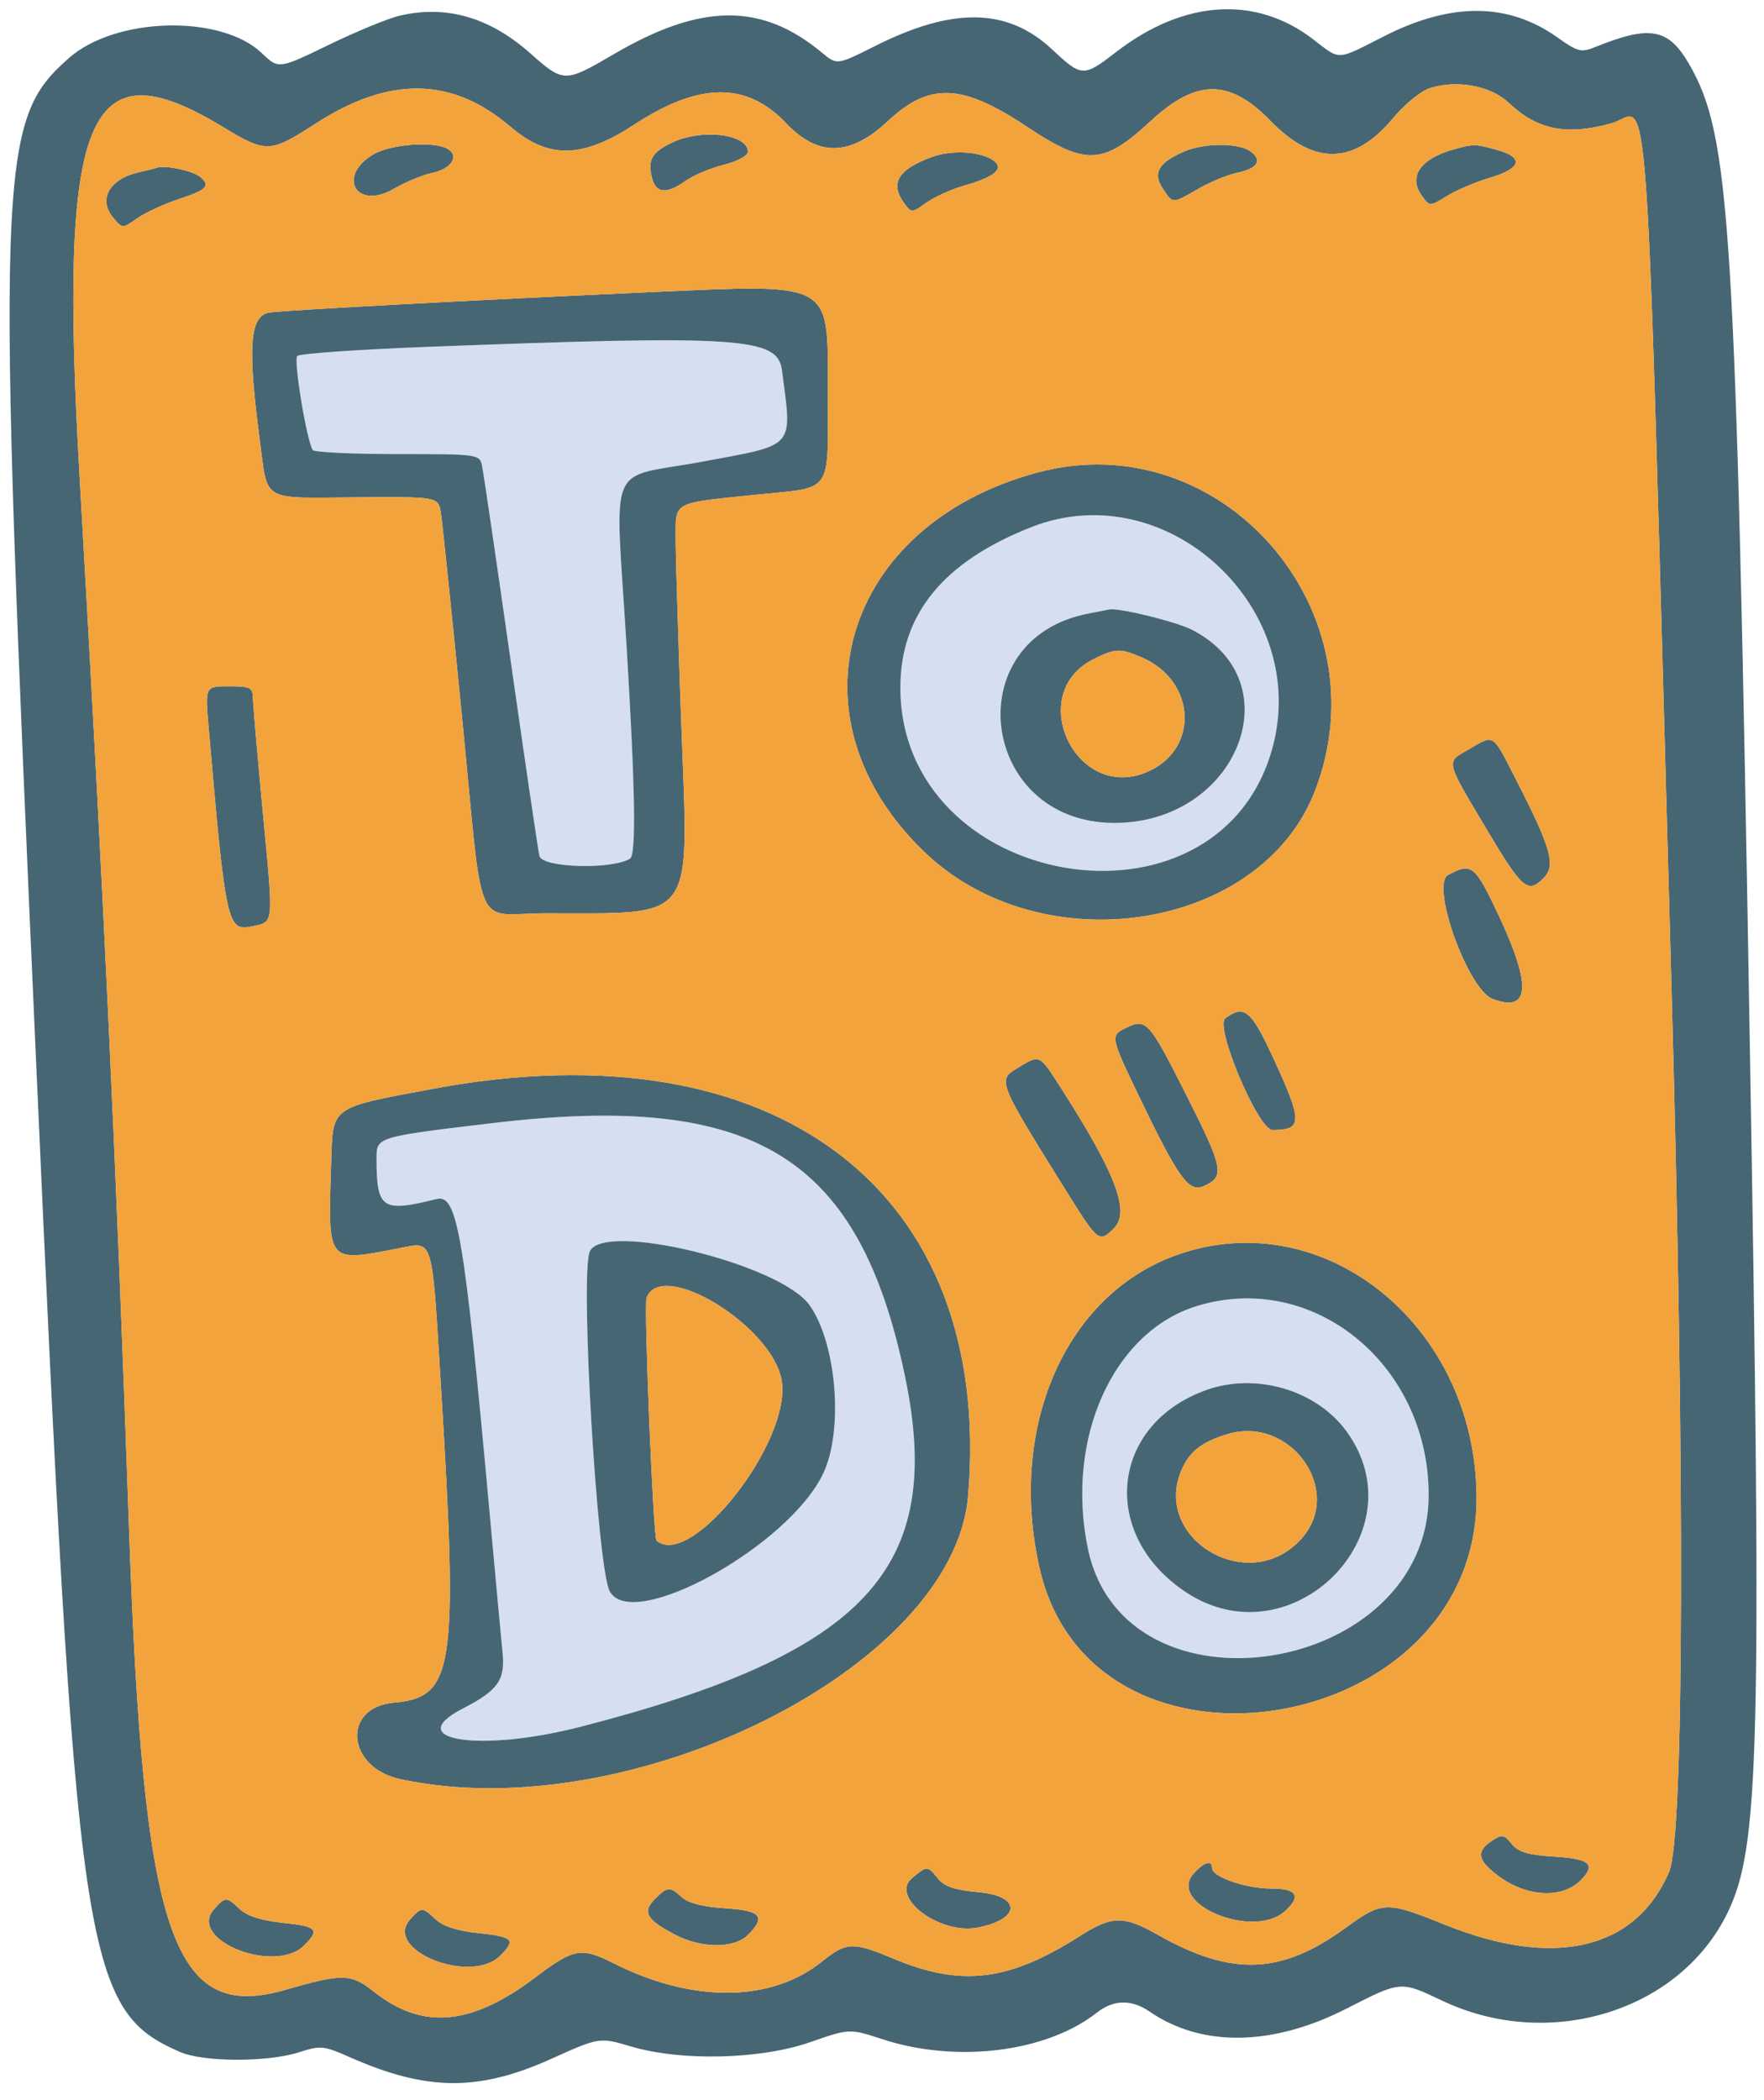 <svg xmlns="http://www.w3.org/2000/svg" width="342" height="407" viewBox="0 0 342 407" version="1.1"><path d="M 82.500 67.239 C 69.300 67.744, 58.113 68.532, 57.641 68.988 C 56.873 69.731, 59.421 85.254, 60.633 87.215 C 60.900 87.647, 68.283 88, 77.040 88 C 92.739 88, 92.969 88.031, 93.453 90.250 C 93.724 91.487, 96.220 108.475, 99 128 C 101.780 147.525, 104.292 164.575, 104.582 165.889 C 105.087 168.183, 118.635 168.580, 122.154 166.405 C 123.363 165.658, 123.160 153.050, 121.495 125.500 C 119.242 88.221, 117.287 92.995, 136.250 89.455 C 154.437 86.061, 153.588 87.039, 151.603 71.750 C 150.774 65.368, 143.582 64.899, 82.500 67.239 M 200 102.140 C 182.994 108.805, 174.639 118.958, 174.566 133.048 C 174.360 172.462, 235.623 183.062, 246.542 145.502 C 254.515 118.077, 226.333 91.820, 200 102.140 M 210.905 118.932 C 185.474 123.901, 189.936 159.411, 216 159.480 C 239.843 159.543, 250.868 132.136, 231.063 122.032 C 227.996 120.468, 216.883 117.746, 215.066 118.115 C 214.755 118.178, 212.882 118.546, 210.905 118.932 M 95.500 217.656 C 73.082 220.322, 73 220.347, 73 224.442 C 73 234.321, 74.024 235.016, 84.668 232.364 C 88.690 231.362, 90.021 239.269, 94.955 293.500 C 96.056 305.600, 97.170 317.640, 97.432 320.254 C 97.969 325.629, 96.573 327.590, 89.687 331.139 C 77.726 337.305, 93.092 339.661, 112.568 334.649 C 167.930 320.400, 183.197 303.939, 175.479 266.815 C 166.582 224.020, 146.385 211.606, 95.500 217.656 M 114.317 242.616 C 112.450 247.481, 115.783 303.830, 118.207 308.379 C 122.513 316.460, 152.991 299.626, 159.630 285.500 C 163.578 277.102, 162.192 260.291, 156.945 252.922 C 151.231 244.898, 116.650 236.537, 114.317 242.616 M 232.071 253.101 C 215.810 258.076, 206.493 278.792, 210.922 300.125 C 217.994 334.187, 277.112 324.760, 276.985 289.591 C 276.894 264.351, 254.572 246.216, 232.071 253.101 M 233.885 269.380 C 215.245 276.041, 213.088 297.427, 229.931 308.573 C 250.437 322.143, 275.448 296.961, 260.990 277.301 C 255.152 269.363, 243.478 265.951, 233.885 269.380" stroke="none" fill="#d5dfef" fill-rule="evenodd"/><path d="M 77.500 3.033 C 75.300 3.543, 69.117 6.086, 63.760 8.685 C 54.019 13.411, 54.019 13.411, 50.760 10.297 C 42.873 2.761, 22.472 3.257, 13.422 11.203 C -0.540 23.461, -0.798 31.293, 7.010 206 C 14.786 379.990, 16.166 389.482, 34.871 397.661 C 39.436 399.657, 51.836 399.695, 57.965 397.731 C 62.167 396.384, 62.748 396.441, 67.843 398.694 C 82.727 405.276, 92.776 405.359, 106.858 399.013 C 116.215 394.797, 116.215 394.797, 122.358 396.613 C 132.126 399.501, 147.470 399.127, 157.099 395.767 C 164.698 393.116, 164.698 393.116, 171.099 395.204 C 185.486 399.898, 202.897 397.732, 212.687 390.031 C 215.889 387.513, 219.380 387.442, 222.846 389.825 C 233.019 396.822, 246.756 396.596, 261.209 389.196 C 271.567 383.893, 271.567 383.893, 279.534 387.696 C 300.301 397.612, 325.664 389.819, 334.943 370.672 C 341.132 357.899, 341.593 339.462, 339.210 200 C 336.519 42.578, 335.497 26.259, 327.460 12.387 C 323.460 5.485, 319.892 4.830, 309.393 9.074 C 306.527 10.233, 305.947 10.089, 301.893 7.215 C 292.432 0.505, 281.398 0.417, 268.498 6.949 C 258.880 11.819, 260.026 11.770, 254.485 7.541 C 243.392 -0.927, 229.472 -0.008, 216.433 10.052 C 210.045 14.980, 209.743 14.969, 203.972 9.570 C 195.366 1.521, 184.804 1.312, 169.715 8.892 C 162.274 12.630, 162.274 12.630, 159.387 10.228 C 147.675 0.481, 135.938 0.570, 118.945 10.532 C 109.524 16.055, 109.252 16.053, 102.862 10.377 C 94.955 3.355, 86.578 0.929, 77.500 3.033 M 277.338 17.045 C 275.512 17.603, 272.416 20.114, 270.010 22.988 C 262.484 31.977, 254.768 32.113, 246.304 23.409 C 238.370 15.249, 231.959 15.255, 223.132 23.431 C 213.853 32.024, 210.534 32.175, 199.043 24.529 C 186.473 16.163, 180.205 15.922, 172.114 23.491 C 164.828 30.305, 158.635 30.430, 152.415 23.888 C 144.727 15.800, 135.591 15.895, 122.894 24.193 C 112.875 30.741, 106.326 30.846, 98.981 24.576 C 87.633 14.890, 75.518 14.695, 61.169 23.969 C 52.308 29.696, 51.656 29.716, 43.063 24.519 C 16.755 8.607, 11.360 21.884, 15.439 92.500 C 20.051 172.331, 22.499 224.422, 25.027 296.500 C 27.794 375.384, 33.447 391.973, 55.394 385.612 C 66.333 382.442, 68.061 382.472, 72.379 385.904 C 81.926 393.491, 91.341 392.648, 103.984 383.074 C 111.209 377.602, 112.743 377.329, 118.862 380.430 C 134.221 388.213, 149.480 388.099, 159.388 380.128 C 164.107 376.331, 165.329 376.285, 173.270 379.604 C 186.441 385.109, 195.605 383.982, 209.446 375.154 C 215.558 371.256, 217.878 371.218, 224.378 374.907 C 238.772 383.075, 248.351 382.737, 260.877 373.619 C 267.997 368.436, 268.740 368.412, 280.110 372.996 C 301.383 381.573, 317.109 377.871, 323.607 362.758 C 326.500 356.030, 326.690 285.944, 324.071 191.662 C 318.880 4.785, 320.058 21.780, 312.441 23.895 C 303.696 26.323, 298.078 25.196, 292.463 19.890 C 289.031 16.648, 282.597 15.437, 277.338 17.045 M 130.153 27.695 C 126.306 29.590, 125.532 30.999, 126.411 34.502 C 127.164 37.501, 129.239 37.678, 132.916 35.060 C 134.415 33.992, 137.747 32.589, 140.321 31.941 C 142.992 31.268, 145 30.185, 145 29.416 C 145 25.926, 135.888 24.869, 130.153 27.695 M 72.250 29.989 C 65.292 34.231, 69.130 40.737, 76.193 36.673 C 78.562 35.311, 81.993 33.885, 83.818 33.504 C 87.456 32.744, 89.092 30.305, 86.896 28.914 C 84.295 27.267, 75.676 27.900, 72.250 29.989 M 229.500 29.386 C 224.598 31.522, 223.451 33.513, 225.405 36.495 C 227.406 39.549, 227.194 39.546, 232.322 36.598 C 234.620 35.277, 237.957 33.892, 239.739 33.521 C 243.811 32.672, 244.844 31.090, 242.462 29.348 C 240.141 27.651, 233.435 27.671, 229.500 29.386 M 281.469 29.062 C 275.359 30.839, 273.074 34.233, 275.579 37.810 C 277.159 40.065, 277.159 40.065, 280.493 38.004 C 282.327 36.871, 286.116 35.264, 288.914 34.433 C 294.994 32.627, 295.518 30.516, 290.250 29.053 C 285.964 27.862, 285.592 27.863, 281.469 29.062 M 180.741 30.397 C 174.040 32.846, 172.460 35.512, 175.360 39.477 C 176.679 41.281, 176.804 41.276, 179.610 39.281 C 181.199 38.151, 184.525 36.651, 187 35.949 C 192.696 34.334, 194.631 32.767, 192.800 31.254 C 190.534 29.381, 184.661 28.964, 180.741 30.397 M 30.500 32.481 C 29.950 32.670, 28.366 33.072, 26.980 33.374 C 21.308 34.609, 18.992 38.533, 21.851 42.064 C 23.701 44.349, 23.701 44.349, 26.601 42.315 C 28.195 41.197, 31.862 39.507, 34.750 38.560 C 40.157 36.788, 40.908 35.976, 38.750 34.238 C 37.331 33.095, 32.009 31.961, 30.500 32.481 M 126 56.621 C 93.590 58.062, 54.929 60.129, 52.250 60.563 C 48.414 61.186, 47.962 67.082, 50.356 85.237 C 51.967 97.450, 50.406 96.520, 69.068 96.384 C 84.960 96.269, 84.960 96.269, 85.468 99.384 C 85.748 101.098, 87.595 118.917, 89.573 138.982 C 93.830 182.172, 91.621 177.002, 105.809 176.992 C 135.086 176.974, 133.517 179.100, 132.127 141.334 C 131.504 124.375, 130.995 107.740, 130.997 104.367 C 131.001 97.118, 130.167 97.570, 146.664 95.873 C 161.721 94.324, 160.500 96.111, 160.500 75.619 C 160.500 54.340, 161.754 55.031, 126 56.621 M 82.500 67.239 C 69.300 67.744, 58.113 68.532, 57.641 68.988 C 56.873 69.731, 59.421 85.254, 60.633 87.215 C 60.900 87.647, 68.283 88, 77.040 88 C 92.739 88, 92.969 88.031, 93.453 90.250 C 93.724 91.487, 96.220 108.475, 99 128 C 101.780 147.525, 104.292 164.575, 104.582 165.889 C 105.087 168.183, 118.635 168.580, 122.154 166.405 C 123.363 165.658, 123.160 153.050, 121.495 125.500 C 119.242 88.221, 117.287 92.995, 136.250 89.455 C 154.437 86.061, 153.588 87.039, 151.603 71.750 C 150.774 65.368, 143.582 64.899, 82.500 67.239 M 201.124 91.578 C 163.272 101.758, 152.145 139.159, 179.240 165.136 C 202.035 186.993, 244.407 180.406, 254.910 153.373 C 268.503 118.391, 236.810 81.979, 201.124 91.578 M 200 102.140 C 182.994 108.805, 174.639 118.958, 174.566 133.048 C 174.360 172.462, 235.623 183.062, 246.542 145.502 C 254.515 118.077, 226.333 91.820, 200 102.140 M 210.905 118.932 C 185.474 123.901, 189.936 159.411, 216 159.480 C 239.843 159.543, 250.868 132.136, 231.063 122.032 C 227.996 120.468, 216.883 117.746, 215.066 118.115 C 214.755 118.178, 212.882 118.546, 210.905 118.932 M 212 127.752 C 198.677 134.407, 208.526 155.403, 222.276 149.658 C 232.587 145.350, 231.989 131.933, 221.282 127.371 C 217.139 125.606, 216.220 125.643, 212 127.752 M 40.433 140.750 C 43.748 179.224, 44.045 180.588, 48.890 179.524 C 53.160 178.586, 53.063 179.623, 50.962 157.463 C 49.921 146.483, 49.053 136.488, 49.034 135.250 C 49.004 133.246, 48.494 133, 44.383 133 C 39.765 133, 39.765 133, 40.433 140.750 M 284.724 145.234 C 280.274 147.814, 280.109 147.095, 288.307 160.859 C 295.139 172.328, 296.206 173.239, 299.243 170.201 C 301.712 167.733, 300.778 164.421, 293.757 150.750 C 289.260 141.993, 289.775 142.307, 284.724 145.234 M 280.750 169.572 C 277.291 171.448, 284.568 191.746, 289.358 193.584 C 296.634 196.376, 297.005 191.041, 290.494 177.250 C 285.950 167.626, 285.293 167.108, 280.750 169.572 M 237.560 197.333 C 235.427 198.892, 243.926 219, 246.717 219 C 252.602 219, 252.603 217.425, 246.726 204.750 C 242.545 195.734, 241.216 194.659, 237.560 197.333 M 218.250 199.220 C 215.239 200.673, 215.300 200.987, 220.841 212.500 C 228.542 228.503, 230.493 231.188, 233.444 229.843 C 237.522 227.985, 237.223 226.485, 229.883 211.977 C 222.712 197.802, 222.247 197.293, 218.250 199.220 M 197.173 207.036 C 193.383 209.346, 193.473 209.574, 206.361 230.250 C 212.973 240.857, 213.067 240.933, 216 238 C 219.153 234.847, 216.323 227.408, 205.630 210.750 C 201.438 204.220, 201.644 204.310, 197.173 207.036 M 84 210.998 C 63.791 214.775, 64.547 214.218, 64.193 225.608 C 63.589 245.022, 63.282 244.643, 77.423 241.901 C 84.076 240.611, 83.681 239.333, 85.438 267.860 C 88.869 323.565, 88.083 328.937, 76.354 329.980 C 66.226 330.880, 67.173 342.535, 77.558 344.790 C 121.997 354.441, 184.841 323.174, 187.683 290 C 192.752 230.808, 150.455 198.579, 84 210.998 M 95.500 217.656 C 73.082 220.322, 73 220.347, 73 224.442 C 73 234.321, 74.024 235.016, 84.668 232.364 C 88.690 231.362, 90.021 239.269, 94.955 293.500 C 96.056 305.600, 97.170 317.640, 97.432 320.254 C 97.969 325.629, 96.573 327.590, 89.687 331.139 C 77.726 337.305, 93.092 339.661, 112.568 334.649 C 167.930 320.400, 183.197 303.939, 175.479 266.815 C 166.582 224.020, 146.385 211.606, 95.500 217.656 M 114.317 242.616 C 112.450 247.481, 115.783 303.830, 118.207 308.379 C 122.513 316.460, 152.991 299.626, 159.630 285.500 C 163.578 277.102, 162.192 260.291, 156.945 252.922 C 151.231 244.898, 116.650 236.537, 114.317 242.616 M 227.610 243.413 C 206.372 251.317, 195.388 276.830, 201.554 303.937 C 211.799 348.979, 286.591 336.675, 286.269 290 C 286.037 256.523, 256.155 232.790, 227.610 243.413 M 125.356 251.514 C 124.800 252.964, 126.653 298.059, 127.291 298.589 C 134.022 304.186, 153.429 279.428, 151.564 267.624 C 149.898 257.077, 128.313 243.809, 125.356 251.514 M 232.071 253.101 C 215.810 258.076, 206.493 278.792, 210.922 300.125 C 217.994 334.187, 277.112 324.760, 276.985 289.591 C 276.894 264.351, 254.572 246.216, 232.071 253.101 M 233.885 269.380 C 215.245 276.041, 213.088 297.427, 229.931 308.573 C 250.437 322.143, 275.448 296.961, 260.990 277.301 C 255.152 269.363, 243.478 265.951, 233.885 269.380 M 237.942 277.948 C 233.385 279.331, 231.051 281, 229.510 283.980 C 222.458 297.617, 241.854 309.763, 252.283 298.240 C 260.669 288.974, 250.239 274.217, 237.942 277.948 M 289.213 356.774 C 286.157 358.803, 286.437 360.469, 290.334 363.441 C 295.827 367.631, 302.799 368.058, 306.430 364.427 C 309.516 361.342, 308.322 360.254, 301.366 359.811 C 296.223 359.483, 294.361 358.930, 293.080 357.347 C 291.579 355.494, 291.222 355.441, 289.213 356.774 M 231.447 363.059 C 226.108 368.958, 242.976 375.952, 249.124 370.388 C 252.352 367.466, 251.464 366, 246.468 366 C 241.555 366, 235 363.743, 235 362.051 C 235 360.388, 233.472 360.821, 231.447 363.059 M 176.861 363.937 C 172.407 367.592, 182.059 374.962, 189.476 373.571 C 197.902 371.990, 198.095 367.468, 189.769 366.713 C 185.121 366.291, 183.111 365.621, 181.859 364.074 C 179.807 361.540, 179.783 361.539, 176.861 363.937 M 126.933 368.067 C 124.436 370.564, 125.378 372.132, 131.143 375.073 C 136.164 377.634, 142.399 377.601, 145 375 C 148.576 371.424, 147.585 370.270, 140.557 369.823 C 136.356 369.555, 133.457 368.819, 132.228 367.706 C 129.829 365.535, 129.438 365.562, 126.933 368.067 M 41.534 369.963 C 36.176 375.883, 53.242 382.758, 59 377 C 62.069 373.931, 61.499 373.337, 54.810 372.638 C 50.675 372.206, 47.914 371.328, 46.495 369.995 C 43.878 367.537, 43.730 367.536, 41.534 369.963 M 79.534 371.963 C 74.176 377.883, 91.242 384.758, 97 379 C 100.069 375.931, 99.499 375.337, 92.810 374.638 C 88.675 374.206, 85.914 373.328, 84.495 371.995 C 81.878 369.537, 81.730 369.536, 79.534 371.963" stroke="none" fill="#476674" fill-rule="evenodd"/><path d="M 277.338 17.045 C 275.512 17.603, 272.416 20.114, 270.010 22.988 C 262.484 31.977, 254.768 32.113, 246.304 23.409 C 238.370 15.249, 231.959 15.255, 223.132 23.431 C 213.853 32.024, 210.534 32.175, 199.043 24.529 C 186.473 16.163, 180.205 15.922, 172.114 23.491 C 164.828 30.305, 158.635 30.430, 152.415 23.888 C 144.727 15.800, 135.591 15.895, 122.894 24.193 C 112.875 30.741, 106.326 30.846, 98.981 24.576 C 87.633 14.890, 75.518 14.695, 61.169 23.969 C 52.308 29.696, 51.656 29.716, 43.063 24.519 C 16.755 8.607, 11.360 21.884, 15.439 92.500 C 20.051 172.331, 22.499 224.422, 25.027 296.500 C 27.794 375.384, 33.447 391.973, 55.394 385.612 C 66.333 382.442, 68.061 382.472, 72.379 385.904 C 81.926 393.491, 91.341 392.648, 103.984 383.074 C 111.209 377.602, 112.743 377.329, 118.862 380.430 C 134.221 388.213, 149.480 388.099, 159.388 380.128 C 164.107 376.331, 165.329 376.285, 173.270 379.604 C 186.441 385.109, 195.605 383.982, 209.446 375.154 C 215.558 371.256, 217.878 371.218, 224.378 374.907 C 238.772 383.075, 248.351 382.737, 260.877 373.619 C 267.997 368.436, 268.740 368.412, 280.110 372.996 C 301.383 381.573, 317.109 377.871, 323.607 362.758 C 326.500 356.030, 326.690 285.944, 324.071 191.662 C 318.880 4.785, 320.058 21.780, 312.441 23.895 C 303.696 26.323, 298.078 25.196, 292.463 19.890 C 289.031 16.648, 282.597 15.437, 277.338 17.045 M 130.153 27.695 C 126.306 29.590, 125.532 30.999, 126.411 34.502 C 127.164 37.501, 129.239 37.678, 132.916 35.060 C 134.415 33.992, 137.747 32.589, 140.321 31.941 C 142.992 31.268, 145 30.185, 145 29.416 C 145 25.926, 135.888 24.869, 130.153 27.695 M 72.250 29.989 C 65.292 34.231, 69.130 40.737, 76.193 36.673 C 78.562 35.311, 81.993 33.885, 83.818 33.504 C 87.456 32.744, 89.092 30.305, 86.896 28.914 C 84.295 27.267, 75.676 27.900, 72.250 29.989 M 229.500 29.386 C 224.598 31.522, 223.451 33.513, 225.405 36.495 C 227.406 39.549, 227.194 39.546, 232.322 36.598 C 234.620 35.277, 237.957 33.892, 239.739 33.521 C 243.811 32.672, 244.844 31.090, 242.462 29.348 C 240.141 27.651, 233.435 27.671, 229.500 29.386 M 281.469 29.062 C 275.359 30.839, 273.074 34.233, 275.579 37.810 C 277.159 40.065, 277.159 40.065, 280.493 38.004 C 282.327 36.871, 286.116 35.264, 288.914 34.433 C 294.994 32.627, 295.518 30.516, 290.250 29.053 C 285.964 27.862, 285.592 27.863, 281.469 29.062 M 180.741 30.397 C 174.040 32.846, 172.460 35.512, 175.360 39.477 C 176.679 41.281, 176.804 41.276, 179.610 39.281 C 181.199 38.151, 184.525 36.651, 187 35.949 C 192.696 34.334, 194.631 32.767, 192.800 31.254 C 190.534 29.381, 184.661 28.964, 180.741 30.397 M 30.500 32.481 C 29.950 32.670, 28.366 33.072, 26.980 33.374 C 21.308 34.609, 18.992 38.533, 21.851 42.064 C 23.701 44.349, 23.701 44.349, 26.601 42.315 C 28.195 41.197, 31.862 39.507, 34.750 38.560 C 40.157 36.788, 40.908 35.976, 38.750 34.238 C 37.331 33.095, 32.009 31.961, 30.500 32.481 M 126 56.621 C 93.590 58.062, 54.929 60.129, 52.250 60.563 C 48.414 61.186, 47.962 67.082, 50.356 85.237 C 51.967 97.450, 50.406 96.520, 69.068 96.384 C 84.960 96.269, 84.960 96.269, 85.468 99.384 C 85.748 101.098, 87.595 118.917, 89.573 138.982 C 93.830 182.172, 91.621 177.002, 105.809 176.992 C 135.086 176.974, 133.517 179.100, 132.127 141.334 C 131.504 124.375, 130.995 107.740, 130.997 104.367 C 131.001 97.118, 130.167 97.570, 146.664 95.873 C 161.721 94.324, 160.500 96.111, 160.500 75.619 C 160.500 54.340, 161.754 55.031, 126 56.621 M 201.124 91.578 C 163.272 101.758, 152.145 139.159, 179.240 165.136 C 202.035 186.993, 244.407 180.406, 254.910 153.373 C 268.503 118.391, 236.810 81.979, 201.124 91.578 M 212 127.752 C 198.677 134.407, 208.526 155.403, 222.276 149.658 C 232.587 145.350, 231.989 131.933, 221.282 127.371 C 217.139 125.606, 216.220 125.643, 212 127.752 M 40.433 140.750 C 43.748 179.224, 44.045 180.588, 48.890 179.524 C 53.160 178.586, 53.063 179.623, 50.962 157.463 C 49.921 146.483, 49.053 136.488, 49.034 135.250 C 49.004 133.246, 48.494 133, 44.383 133 C 39.765 133, 39.765 133, 40.433 140.750 M 284.724 145.234 C 280.274 147.814, 280.109 147.095, 288.307 160.859 C 295.139 172.328, 296.206 173.239, 299.243 170.201 C 301.712 167.733, 300.778 164.421, 293.757 150.750 C 289.260 141.993, 289.775 142.307, 284.724 145.234 M 280.750 169.572 C 277.291 171.448, 284.568 191.746, 289.358 193.584 C 296.634 196.376, 297.005 191.041, 290.494 177.250 C 285.950 167.626, 285.293 167.108, 280.750 169.572 M 237.560 197.333 C 235.427 198.892, 243.926 219, 246.717 219 C 252.602 219, 252.603 217.425, 246.726 204.750 C 242.545 195.734, 241.216 194.659, 237.560 197.333 M 218.250 199.220 C 215.239 200.673, 215.300 200.987, 220.841 212.500 C 228.542 228.503, 230.493 231.188, 233.444 229.843 C 237.522 227.985, 237.223 226.485, 229.883 211.977 C 222.712 197.802, 222.247 197.293, 218.250 199.220 M 197.173 207.036 C 193.383 209.346, 193.473 209.574, 206.361 230.250 C 212.973 240.857, 213.067 240.933, 216 238 C 219.153 234.847, 216.323 227.408, 205.630 210.750 C 201.438 204.220, 201.644 204.310, 197.173 207.036 M 84 210.998 C 63.791 214.775, 64.547 214.218, 64.193 225.608 C 63.589 245.022, 63.282 244.643, 77.423 241.901 C 84.076 240.611, 83.681 239.333, 85.438 267.860 C 88.869 323.565, 88.083 328.937, 76.354 329.980 C 66.226 330.880, 67.173 342.535, 77.558 344.790 C 121.997 354.441, 184.841 323.174, 187.683 290 C 192.752 230.808, 150.455 198.579, 84 210.998 M 227.610 243.413 C 206.372 251.317, 195.388 276.830, 201.554 303.937 C 211.799 348.979, 286.591 336.675, 286.269 290 C 286.037 256.523, 256.155 232.790, 227.610 243.413 M 125.356 251.514 C 124.800 252.964, 126.653 298.059, 127.291 298.589 C 134.022 304.186, 153.429 279.428, 151.564 267.624 C 149.898 257.077, 128.313 243.809, 125.356 251.514 M 237.942 277.948 C 233.385 279.331, 231.051 281, 229.510 283.980 C 222.458 297.617, 241.854 309.763, 252.283 298.240 C 260.669 288.974, 250.239 274.217, 237.942 277.948 M 289.213 356.774 C 286.157 358.803, 286.437 360.469, 290.334 363.441 C 295.827 367.631, 302.799 368.058, 306.430 364.427 C 309.516 361.342, 308.322 360.254, 301.366 359.811 C 296.223 359.483, 294.361 358.930, 293.080 357.347 C 291.579 355.494, 291.222 355.441, 289.213 356.774 M 231.447 363.059 C 226.108 368.958, 242.976 375.952, 249.124 370.388 C 252.352 367.466, 251.464 366, 246.468 366 C 241.555 366, 235 363.743, 235 362.051 C 235 360.388, 233.472 360.821, 231.447 363.059 M 176.861 363.937 C 172.407 367.592, 182.059 374.962, 189.476 373.571 C 197.902 371.990, 198.095 367.468, 189.769 366.713 C 185.121 366.291, 183.111 365.621, 181.859 364.074 C 179.807 361.540, 179.783 361.539, 176.861 363.937 M 126.933 368.067 C 124.436 370.564, 125.378 372.132, 131.143 375.073 C 136.164 377.634, 142.399 377.601, 145 375 C 148.576 371.424, 147.585 370.270, 140.557 369.823 C 136.356 369.555, 133.457 368.819, 132.228 367.706 C 129.829 365.535, 129.438 365.562, 126.933 368.067 M 41.534 369.963 C 36.176 375.883, 53.242 382.758, 59 377 C 62.069 373.931, 61.499 373.337, 54.810 372.638 C 50.675 372.206, 47.914 371.328, 46.495 369.995 C 43.878 367.537, 43.730 367.536, 41.534 369.963 M 79.534 371.963 C 74.176 377.883, 91.242 384.758, 97 379 C 100.069 375.931, 99.499 375.337, 92.810 374.638 C 88.675 374.206, 85.914 373.328, 84.495 371.995 C 81.878 369.537, 81.730 369.536, 79.534 371.963" stroke="none" fill="#f2a33c" fill-rule="evenodd"/></svg>